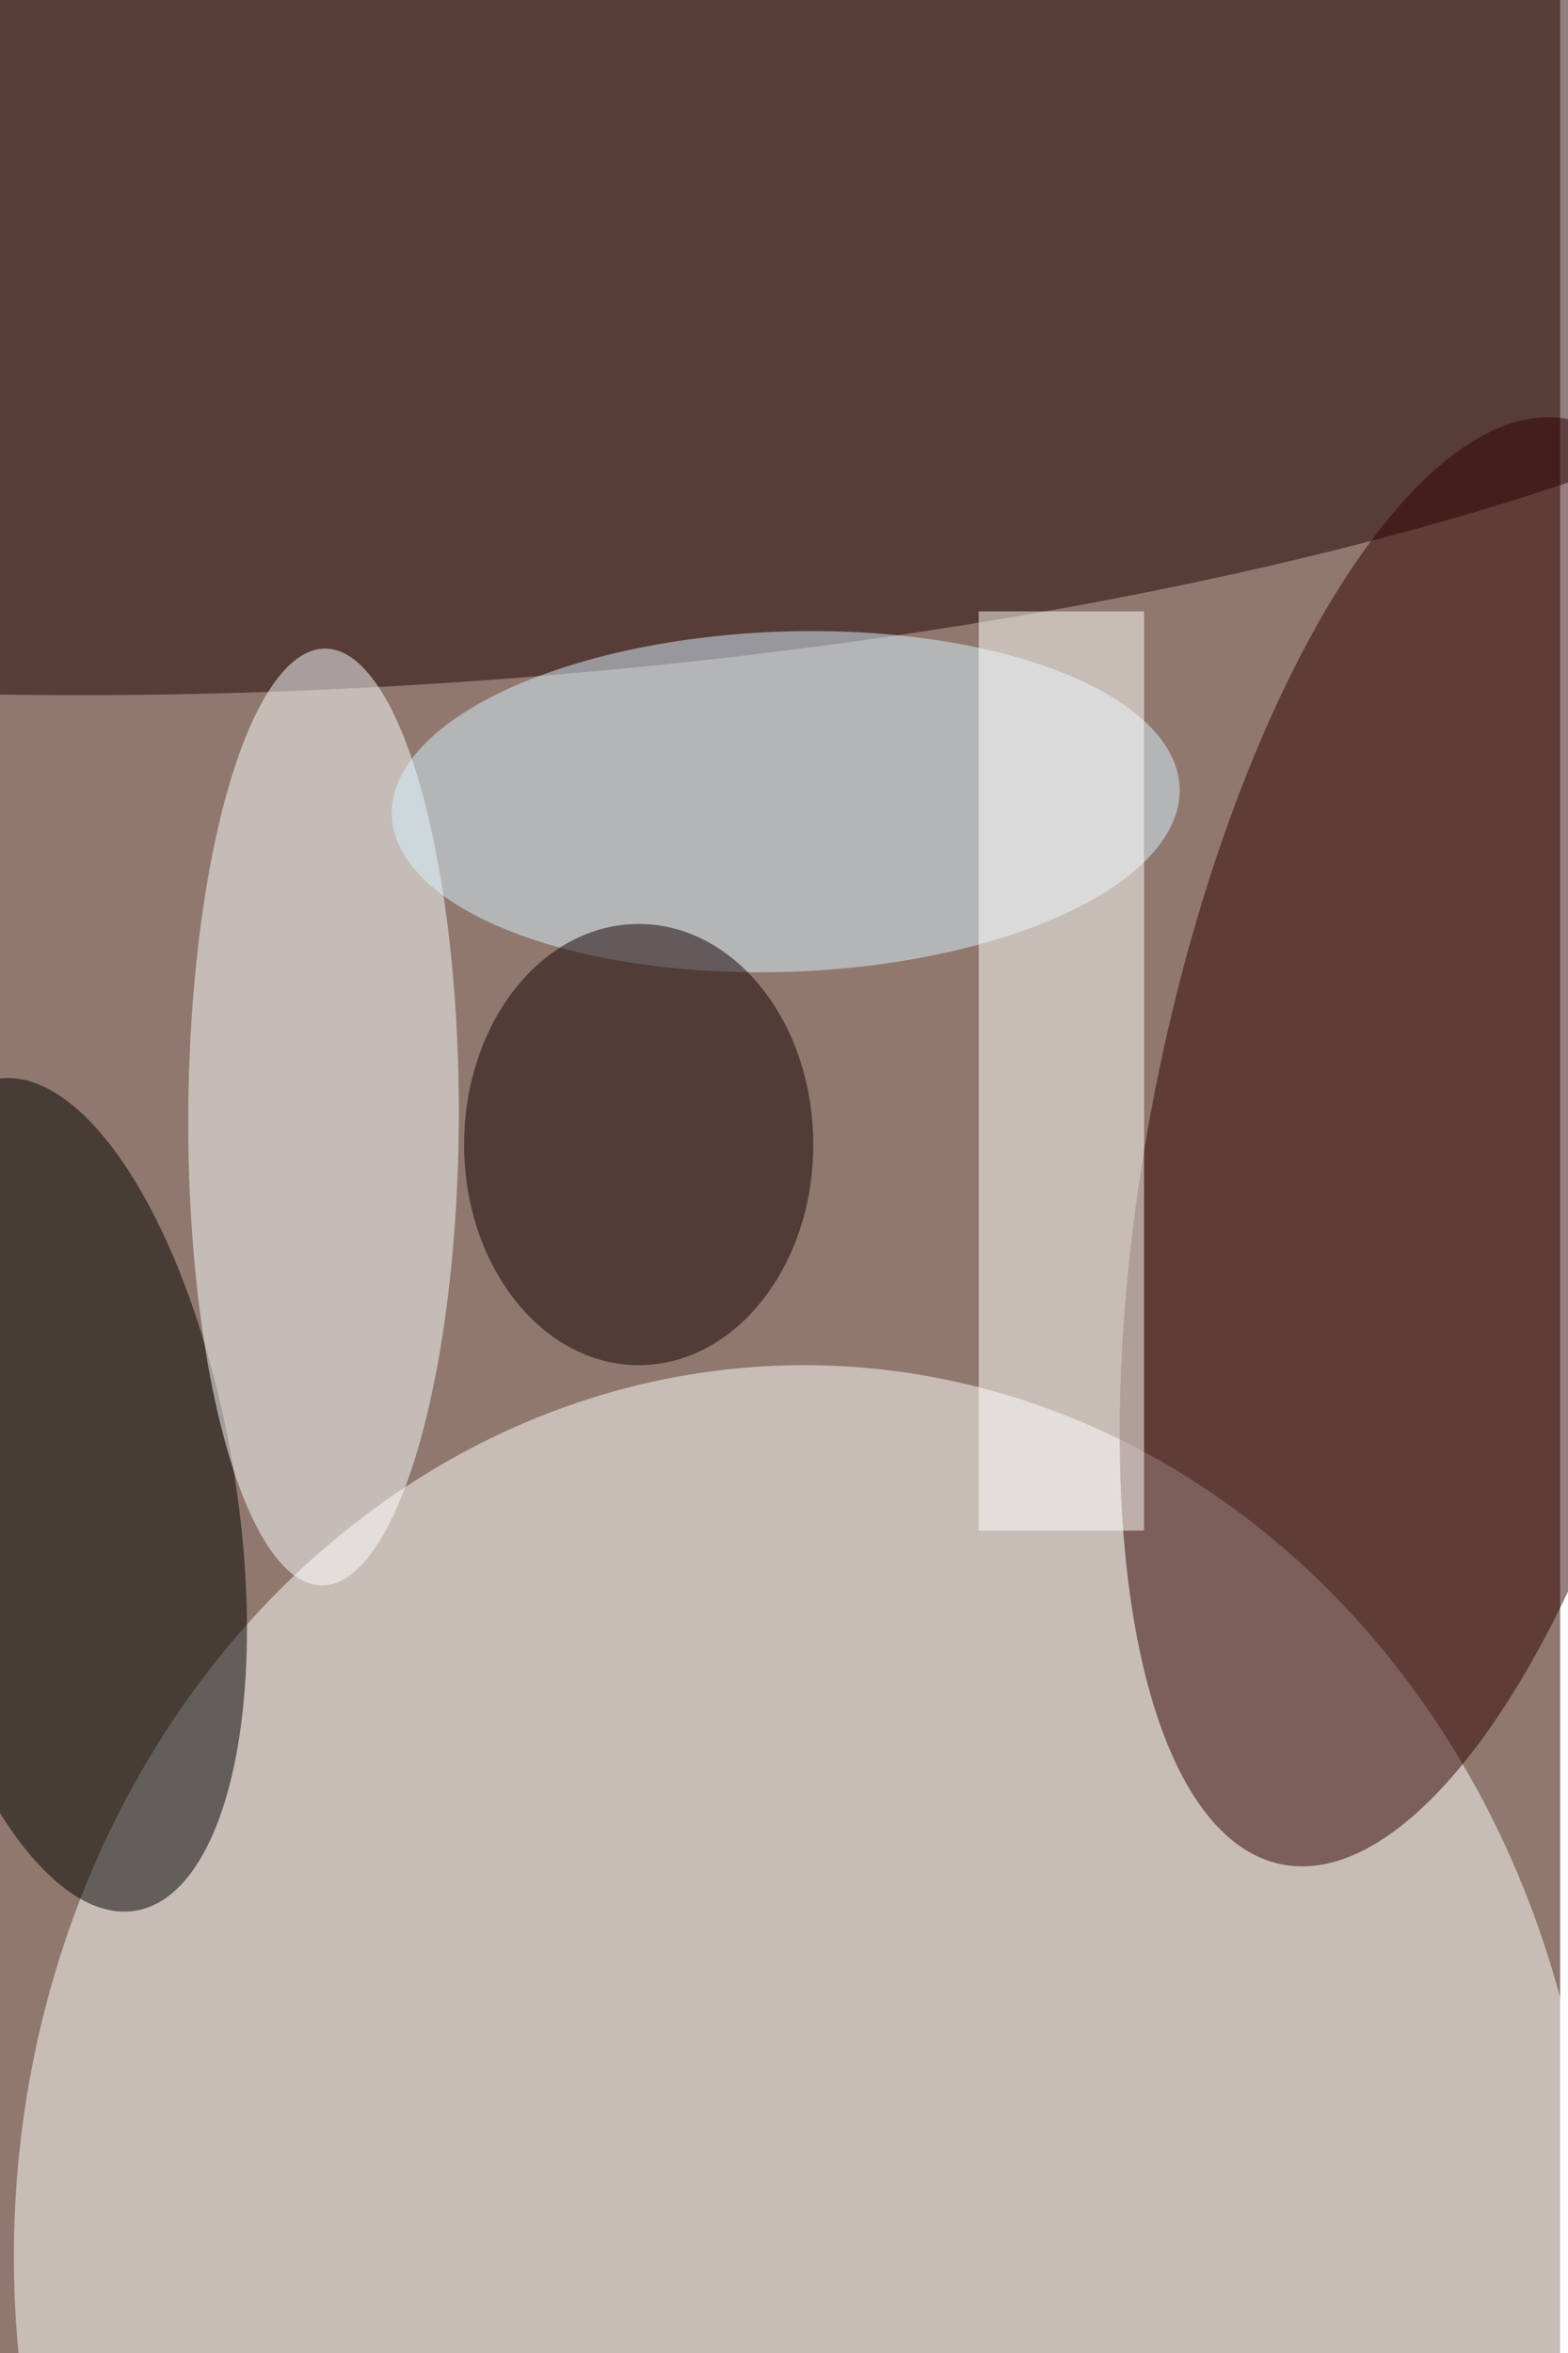 <svg xmlns="http://www.w3.org/2000/svg" viewBox="0 0 600 900"><filter id="b"><feGaussianBlur stdDeviation="12" /></filter><path fill="#91786e" d="M0 0h597v900H0z"/><g filter="url(#b)" transform="translate(1.8 1.8) scale(3.516)" fill-opacity=".5"><ellipse fill="#fff" cx="87" cy="245" rx="86" ry="97"/><ellipse fill="#210000" rx="1" ry="1" transform="rotate(85.6 10.5 42) scale(45.105 169)"/><ellipse fill="#300000" rx="1" ry="1" transform="matrix(-29.361 -5.832 15.614 -78.606 154.6 123.7)"/><ellipse rx="1" ry="1" transform="rotate(80.5 -92.4 85) scale(45.87 18.421)"/><ellipse fill="#fbffff" rx="1" ry="1" transform="matrix(-.178 50.954 -14.721 -.051 34.7 121)"/><ellipse fill="#d9f3ff" rx="1" ry="1" transform="matrix(42.869 -1.506 .65 18.499 85 86.7)"/><ellipse fill="#140000" cx="69" cy="124" rx="19" ry="24"/><path fill="#fff" d="M106 66h18v100h-18z"/></g></svg>